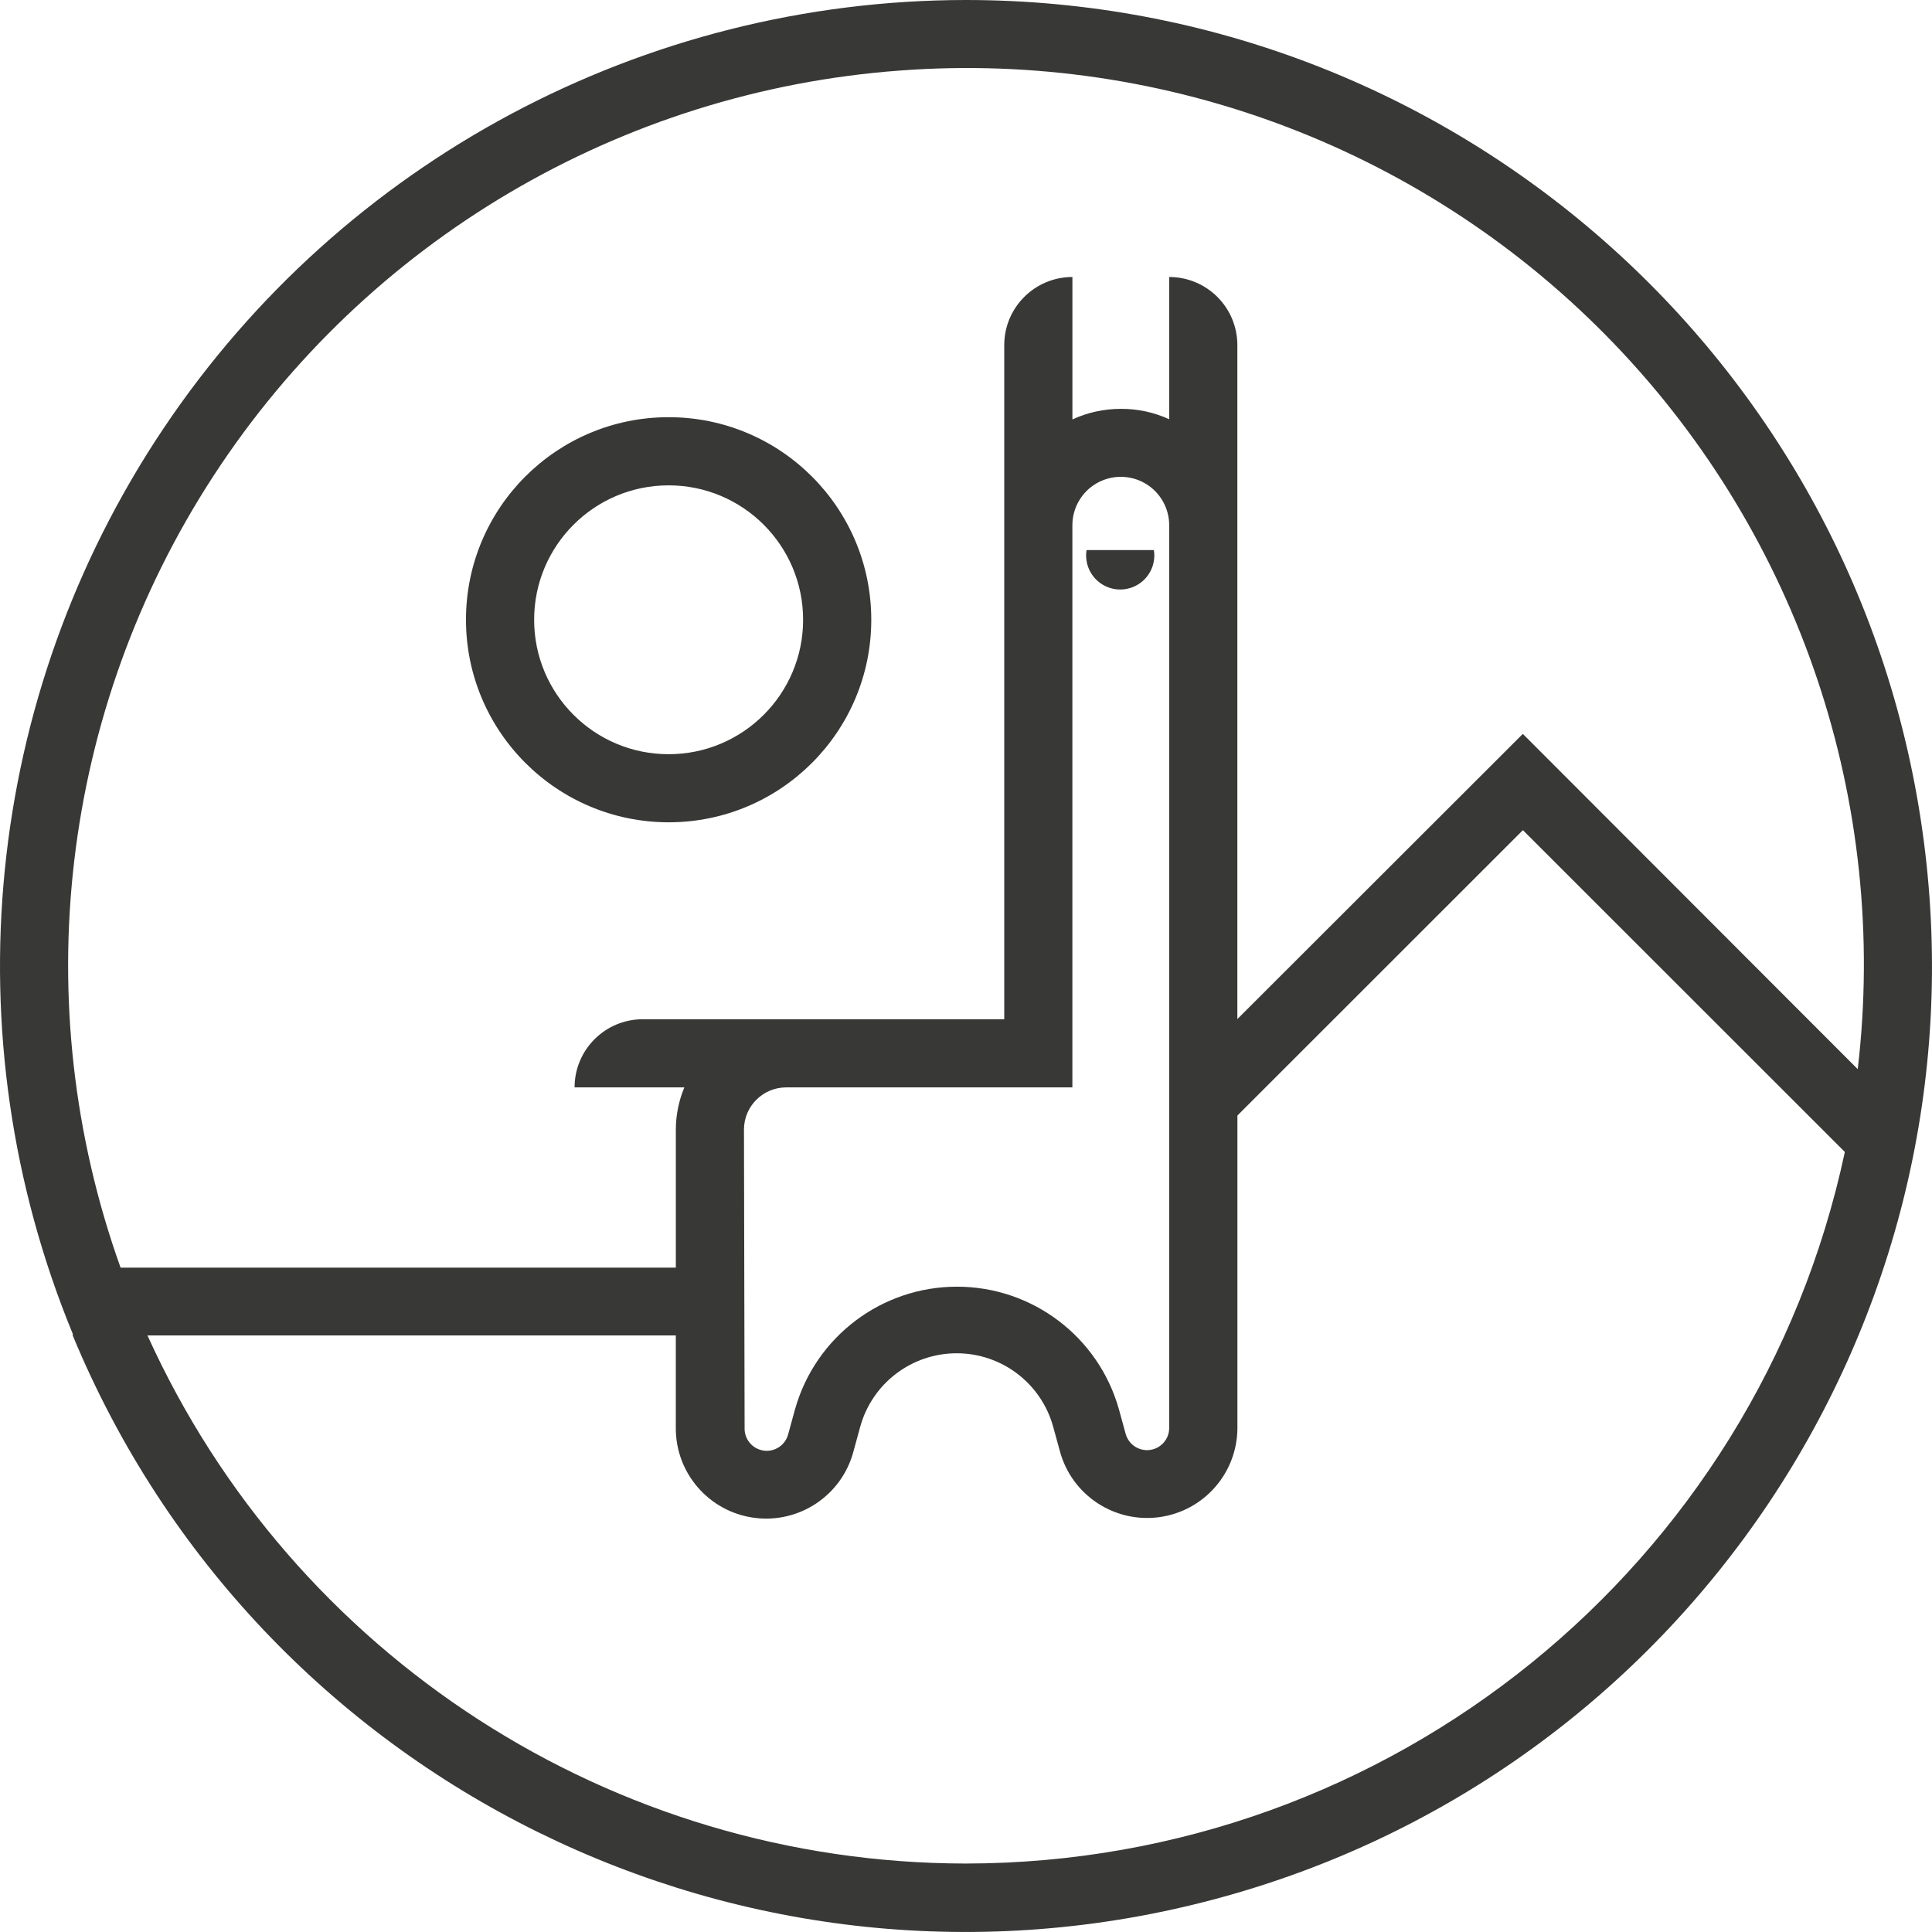 <svg height="64" viewBox="0 0 64 64" width="64" xmlns="http://www.w3.org/2000/svg">
  <path d="m22.149 27.24c3.707 0 6.713-3.004 6.713-6.71 0-3.706-3.005-6.71-6.713-6.71s-6.713 3.004-6.713 6.71c.003 3.704 3.007 6.707 6.713 6.71zm0-11.162c2.46 0 4.455 1.993 4.455 4.453 0 2.459-1.994 4.453-4.455 4.453s-4.455-1.993-4.455-4.453c0-2.459 1.994-4.453 4.455-4.453zm9.858-16.078c-10.679.004-20.654 5.329-26.595 14.199-5.941 8.87-7.066 20.117-3.001 29.988v.056c6.147 14.832 22.339 22.815 37.854 18.663s25.55-19.154 23.46-35.072c-2.09-15.918-15.657-27.824-31.719-27.834zm-2.185 2.336c8.846-.661 17.524 2.665 23.662 9.066 6.138 6.401 9.092 15.209 8.056 24.015l-11.094-11.106-9.457 9.447v-22.325c0-1.247-1.011-2.257-2.258-2.257v4.712c-.503-.23-1.05-.348-1.603-.344-.554-.001-1.101.119-1.603.35v-4.718c-1.247 0-2.258 1.011-2.258 2.257v22.331h-11.975c-1.247 0-2.258 1.011-2.258 2.257h3.636c-.185.443-.281.919-.282 1.4v4.571h-18.394c-3.129-8.744-1.99-18.447 3.079-26.229 5.069-7.782 13.485-12.749 22.751-13.427zm-5.177 35.079c.003-.771.629-1.394 1.4-1.394h9.479v-18.623c0-.573.306-1.102.802-1.388.496-.286 1.107-.286 1.603 0 .496.286.802.815.802 1.388v29.91c-.002.365-.272.673-.634.723s-.705-.174-.806-.525l-.226-.824c-.677-2.401-2.868-4.059-5.364-4.059s-4.687 1.658-5.364 4.059l-.226.824c-.092.362-.441.598-.811.547s-.643-.371-.634-.745zm7.34 24.317c-11.684-.014-22.281-6.855-27.1-17.494h17.502v3.059c-.009 1.505 1.102 2.781 2.594 2.982 1.492.2 2.9-.738 3.289-2.192l.226-.824c.396-1.438 1.704-2.434 3.196-2.434s2.8.997 3.196 2.434l.226.824c.397 1.443 1.8 2.37 3.284 2.171 1.484-.199 2.592-1.464 2.593-2.961v-10.344l9.457-9.453 10.665 10.66c-2.932 13.731-15.058 23.552-29.104 23.572zm4.009-43.51h2.23c.07.441-.125.881-.5 1.124-.374.243-.857.243-1.231 0-.374-.243-.57-.684-.5-1.124z" fill="#383837"/>
</svg>